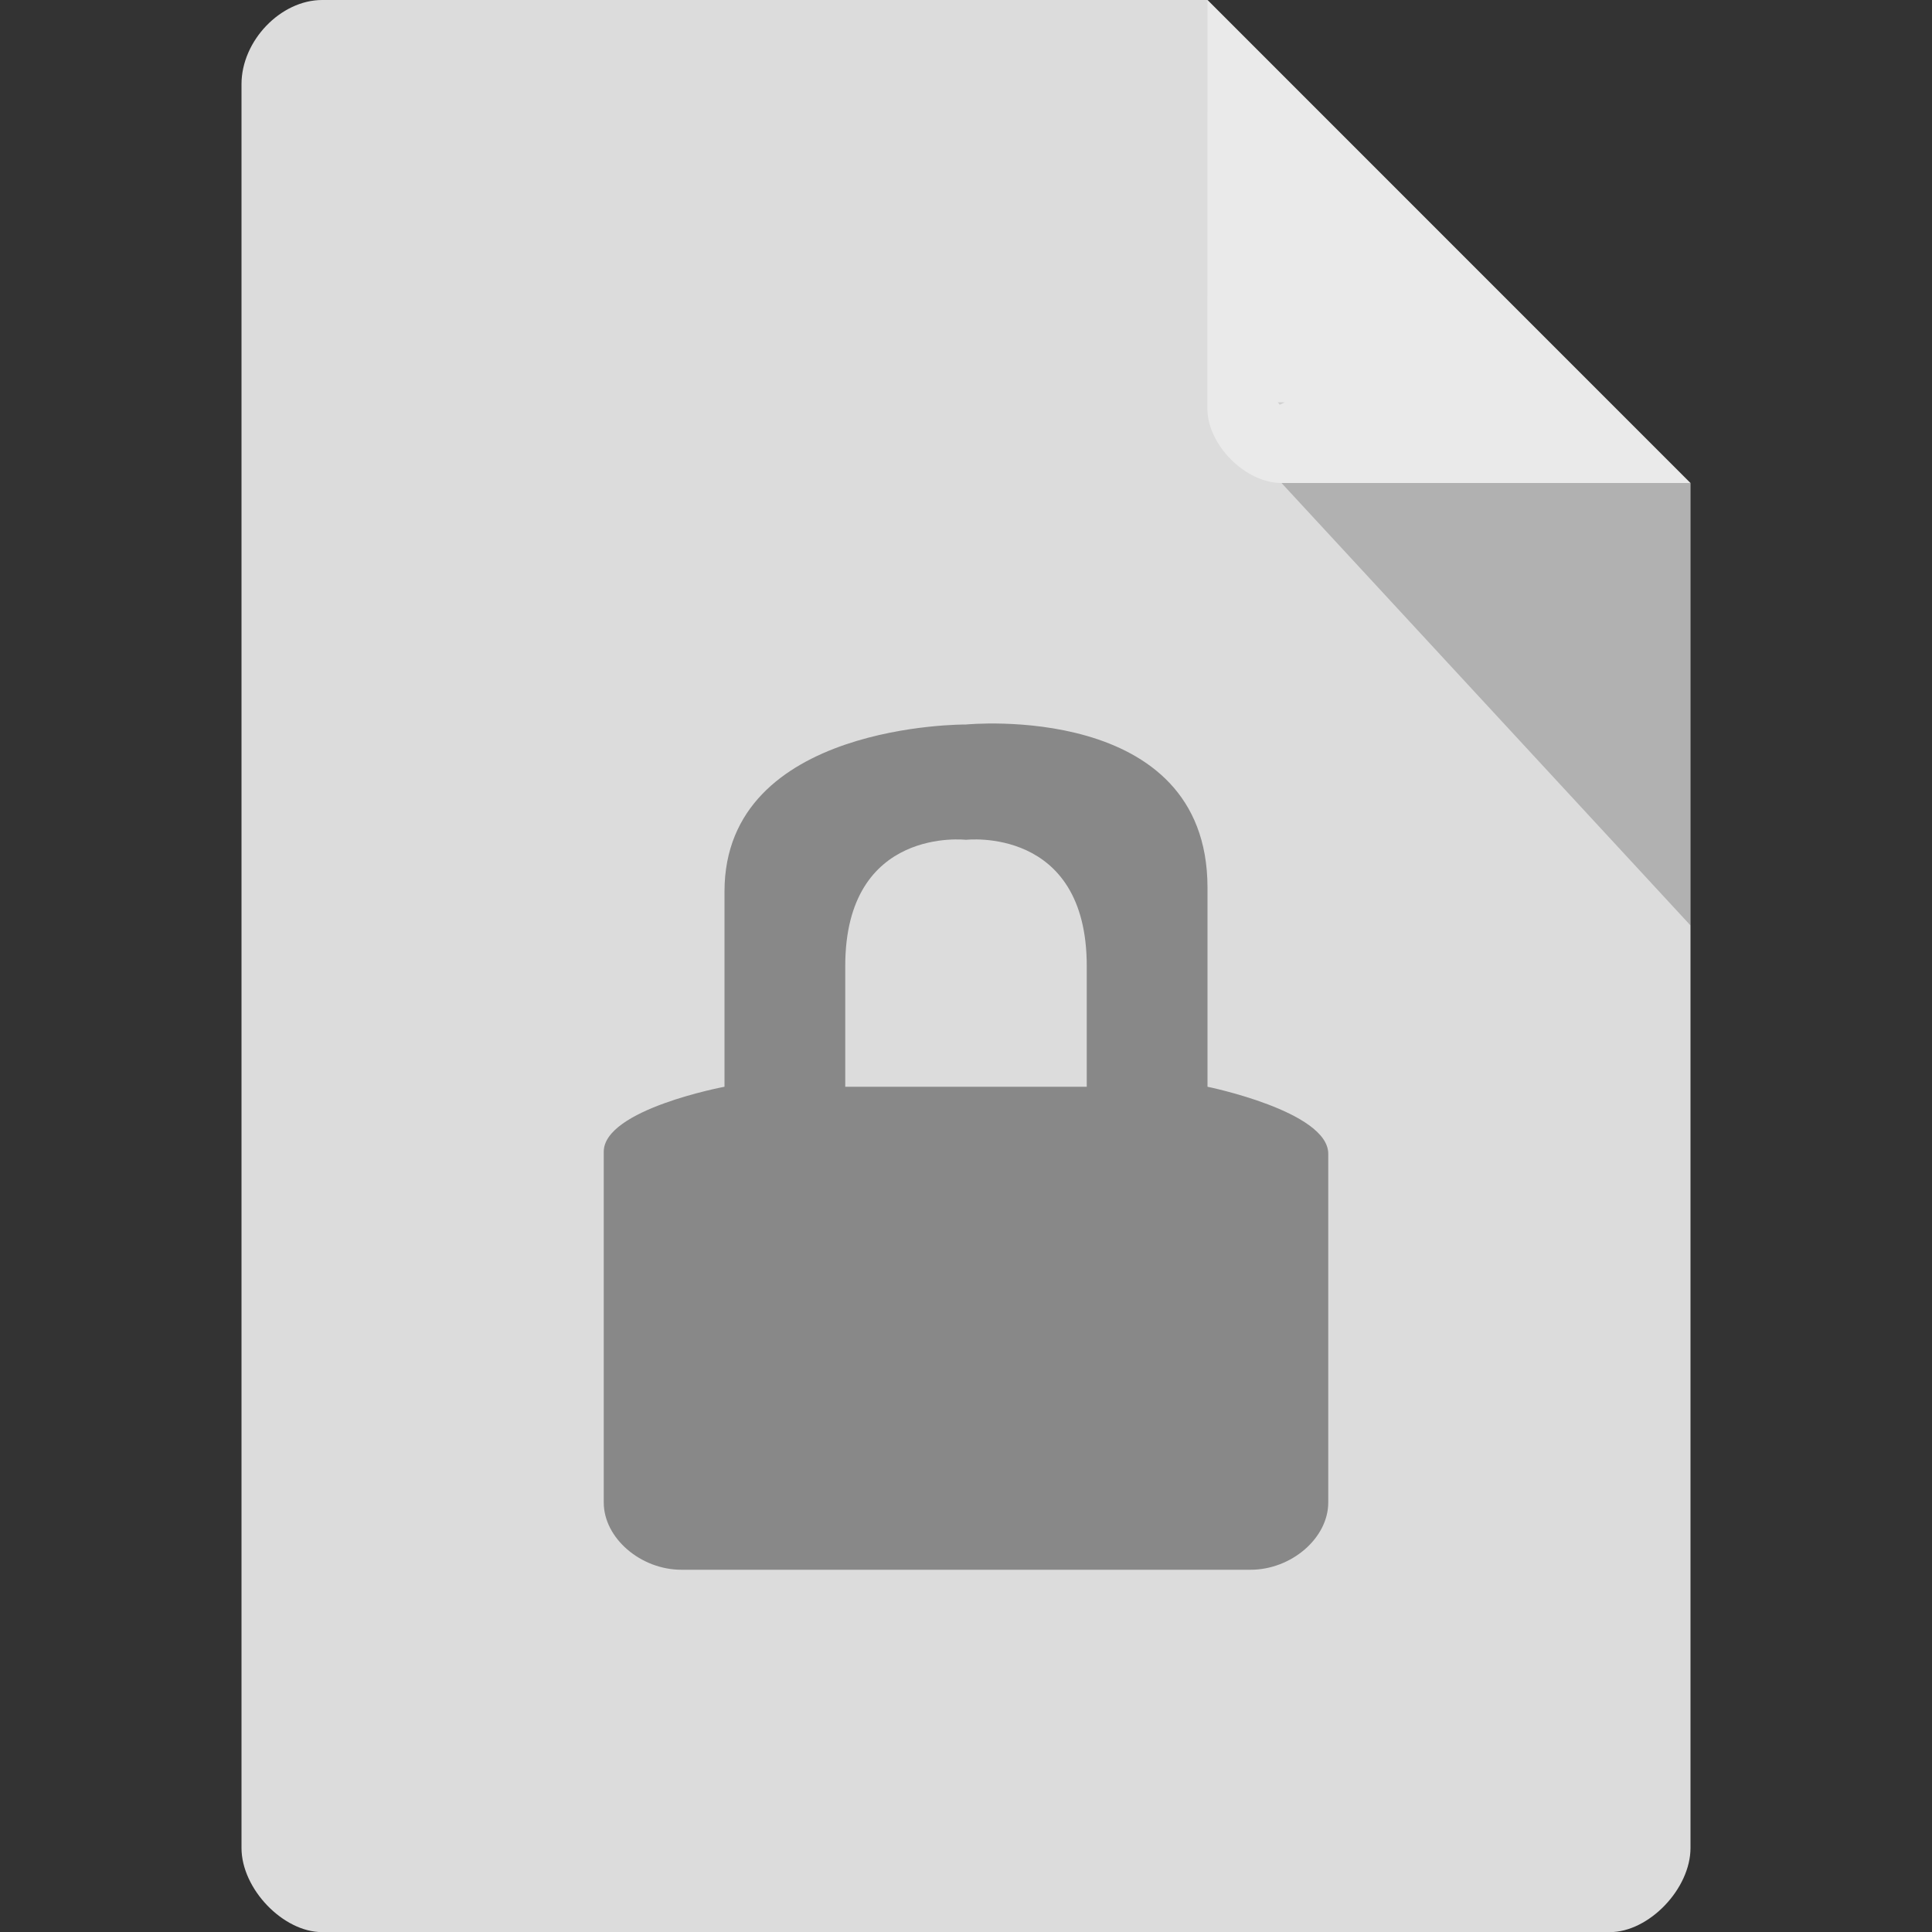 <svg xmlns="http://www.w3.org/2000/svg" viewBox="0 0 16 16">
 <rect x="0" y="0" width="16" height="16" fill="#333333" stroke="none"/>
 <path d="m 2.668 0 c -0.344 0 -0.668 0.338 -0.668 0.697 l 0 14.607 c 0 0.338 0.344 0.697 0.668 0.697 l 10.664 0 c 0.324 0 0.668 -0.359 0.668 -0.697 l 0 -11.304 -4 -4 z" style="fill:#dcdcdc;fill-opacity:1"/>
 <path d="m 10.583 3.332 0.015 0.02 0.04 -0.02 z m 0.03 0.668 3.387 3.664 0 -3.664 z" style="fill:#000;fill-opacity:0.196"/>
 <path d="m 10 0 3.996 4 -3.384 0 c -0.299 0 -0.613 -0.317 -0.613 -0.616 z" style="fill:#fff;fill-opacity:0.392"/>
 <path d="m 8 6 c 0 0 1.998 -0.199 2 1.349 l 0 1.651 c 0 0 1 0.204 1 0.555 l 0 2.888 c 0 0.295 -0.306 0.557 -0.643 0.557 l -4.714 0 c -0.337 0 -0.643 -0.262 -0.643 -0.557 l 0 -2.905 c 0 -0.351 1 -0.538 1 -0.538 l 0 -1.617 c 0 -1.4 2 -1.383 2 -1.383 z m 0 0.955 c 0 0 -1 -0.117 -1 1.045 l 0 1 2 0 0 -1 c 0 -1.162 -1 -1.045 -1 -1.045 z" style="fill:#888;fill-opacity:1;color:#000"/>
</svg>
